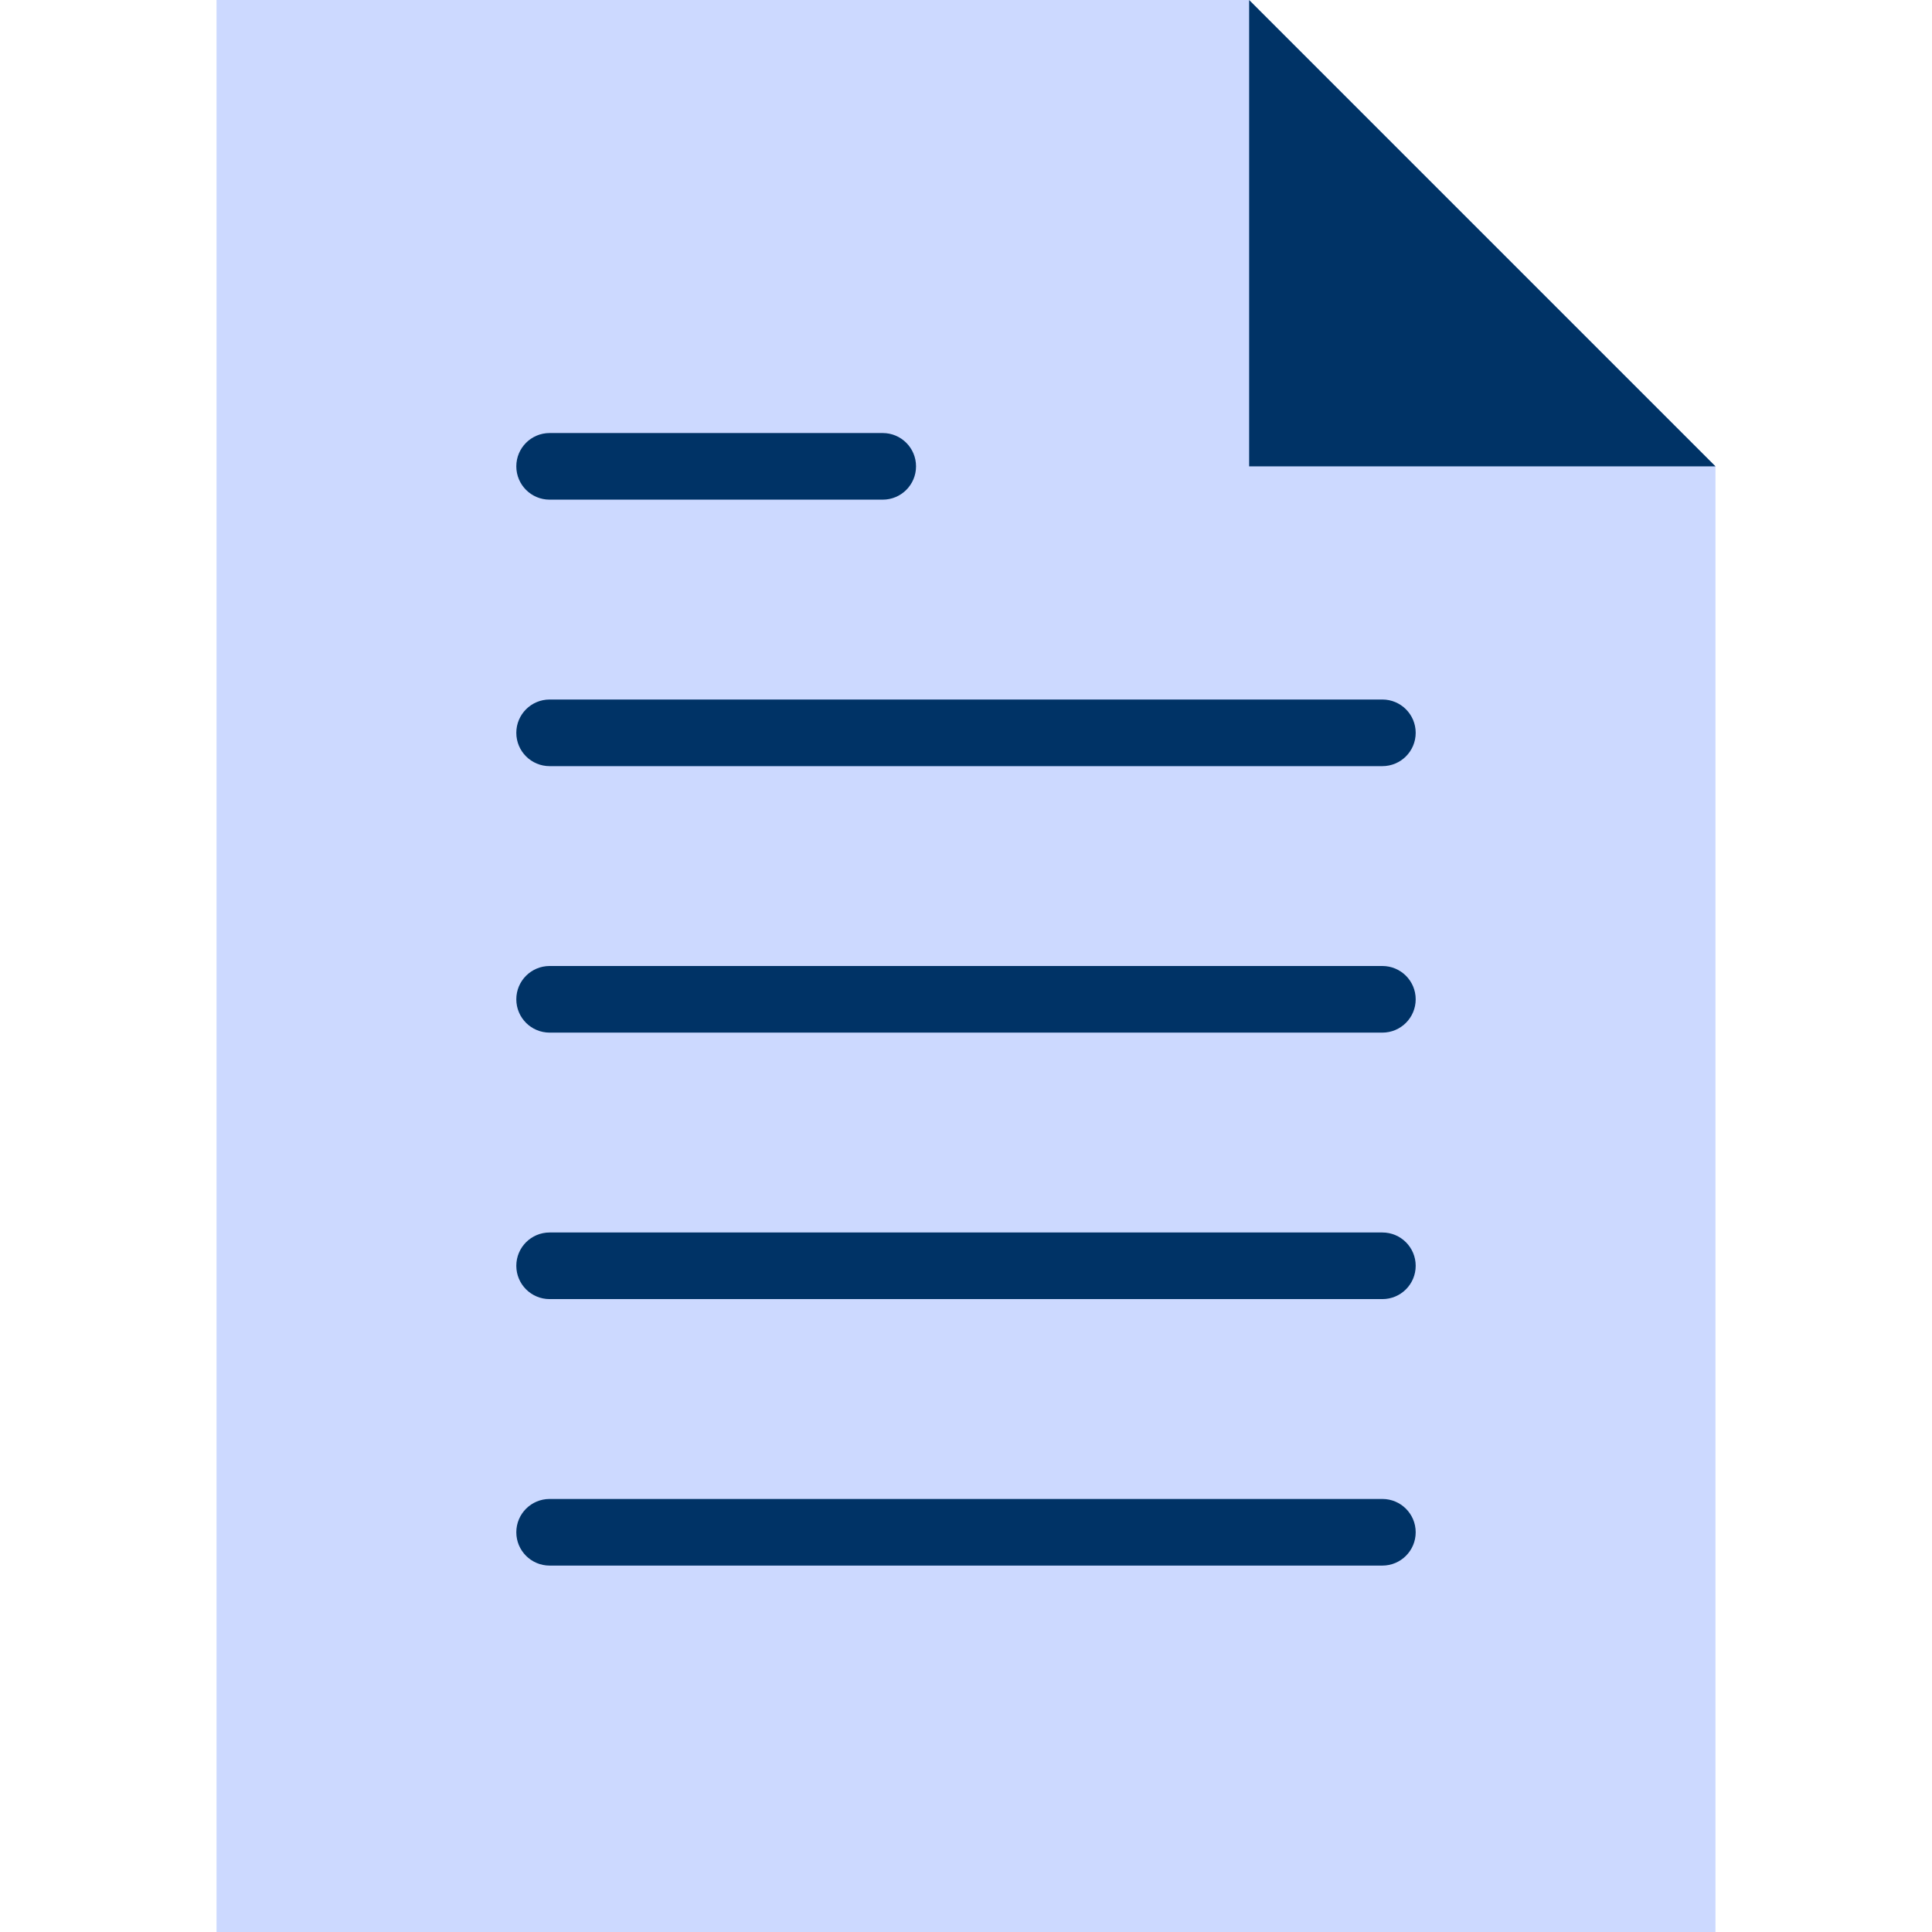 <?xml version="1.0"?>
<svg xmlns="http://www.w3.org/2000/svg" xmlns:xlink="http://www.w3.org/1999/xlink" version="1.1" id="Capa_1" x="0px" y="0px" viewBox="0 0 58 58" style="enable-background:new 0 0 58 58;" xml:space="preserve" width="512px" height="512px" class=""><g><polygon style="fill:#CCD9FF" points="51.5,14 37.5,0 6.5,0 6.5,58 51.5,58 " data-original="#EDEADA" class="active-path" data-old_color="#EDEADA"/><g>
	<path style="fill:#003366" d="M16.5,23h25c0.552,0,1-0.447,1-1s-0.448-1-1-1h-25c-0.552,0-1,0.447-1,1S15.948,23,16.5,23z" data-original="#CEC9AE" class="" data-old_color="#CEC9AE"/>
	<path style="fill:#003366" d="M16.5,15h10c0.552,0,1-0.447,1-1s-0.448-1-1-1h-10c-0.552,0-1,0.447-1,1S15.948,15,16.5,15z" data-original="#CEC9AE" class="" data-old_color="#CEC9AE"/>
	<path style="fill:#003366" d="M41.5,29h-25c-0.552,0-1,0.447-1,1s0.448,1,1,1h25c0.552,0,1-0.447,1-1S42.052,29,41.5,29z" data-original="#CEC9AE" class="" data-old_color="#CEC9AE"/>
	<path style="fill:#003366" d="M41.5,37h-25c-0.552,0-1,0.447-1,1s0.448,1,1,1h25c0.552,0,1-0.447,1-1S42.052,37,41.5,37z" data-original="#CEC9AE" class="" data-old_color="#CEC9AE"/>
	<path style="fill:#003366" d="M41.5,45h-25c-0.552,0-1,0.447-1,1s0.448,1,1,1h25c0.552,0,1-0.447,1-1S42.052,45,41.5,45z" data-original="#CEC9AE" class="" data-old_color="#CEC9AE"/>
</g><polygon style="fill:#003366" points="37.5,0 37.5,14 51.5,14 " data-original="#CEC9AE" class="" data-old_color="#CEC9AE"/></g> </svg>
